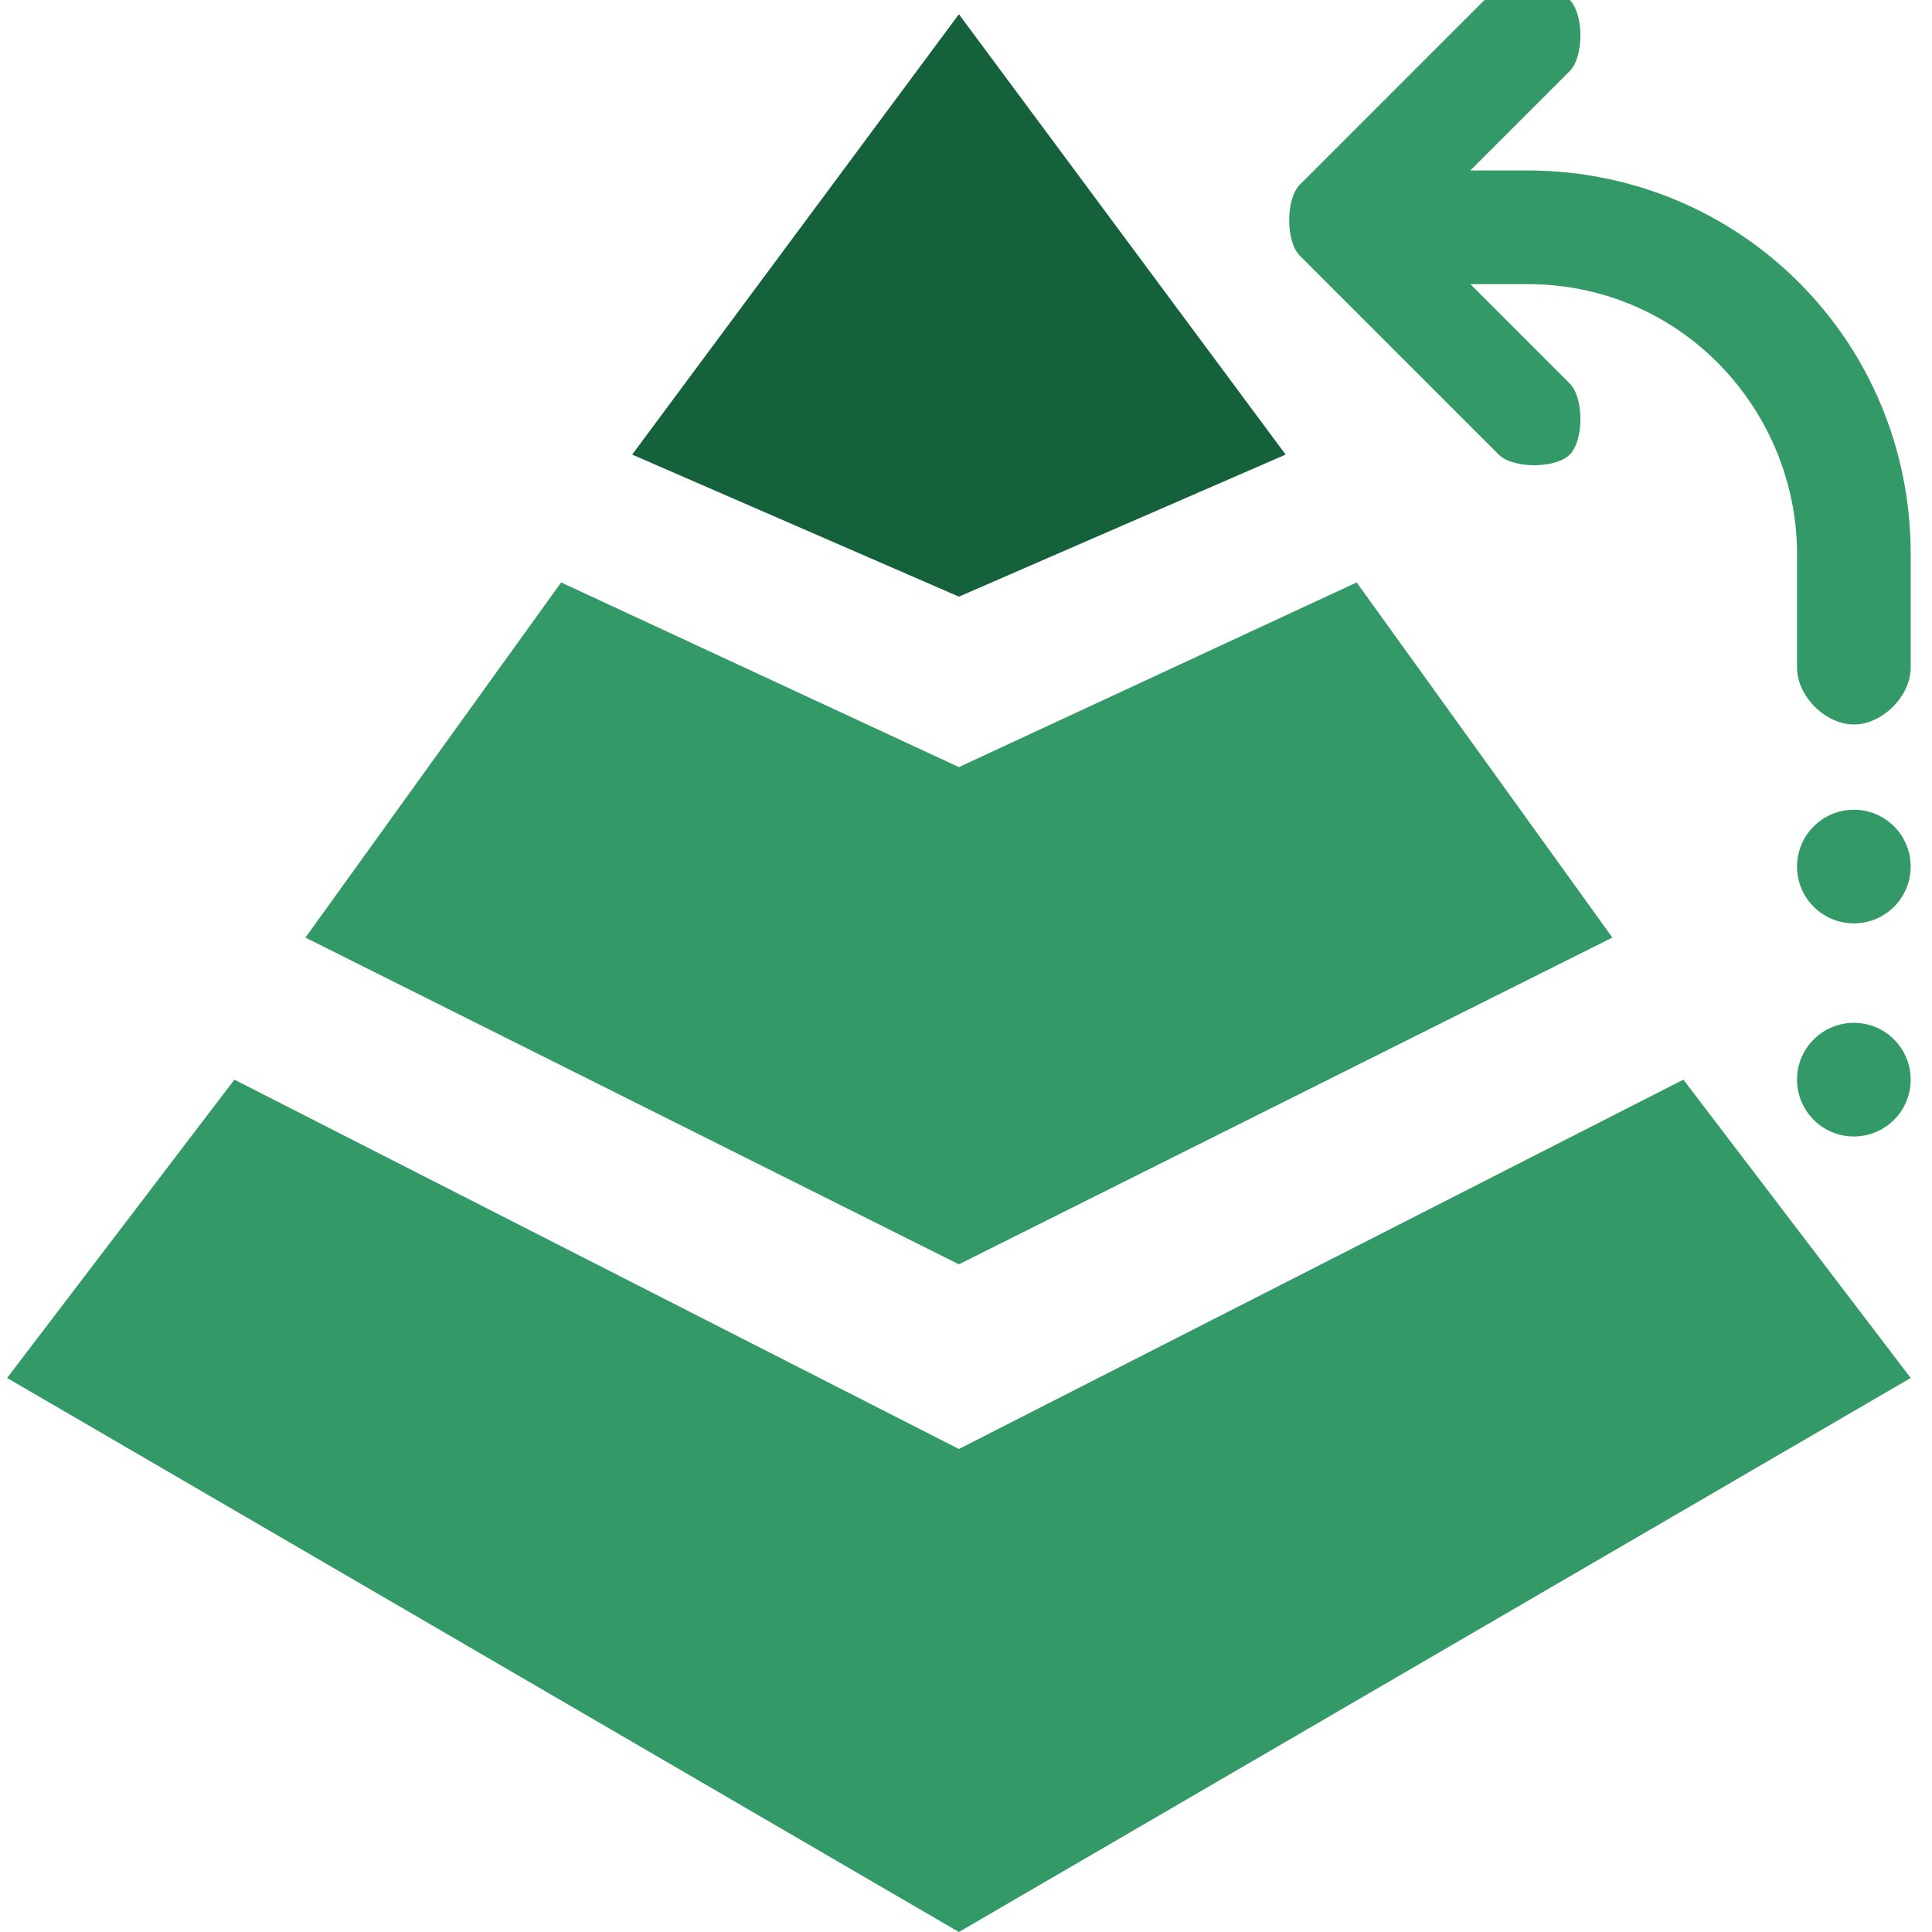 <?xml version="1.0" encoding="UTF-8"?>
<!DOCTYPE svg PUBLIC "-//W3C//DTD SVG 1.1//EN" "http://www.w3.org/Graphics/SVG/1.1/DTD/svg11.dtd">
<!-- Creator: CorelDRAW 2018 (64-Bit Evaluation Version) -->
<svg xmlns="http://www.w3.org/2000/svg" xml:space="preserve" width="0.056in" height="0.056in" version="1.1" style="shape-rendering:geometricPrecision; text-rendering:geometricPrecision; image-rendering:optimizeQuality; fill-rule:evenodd; clip-rule:evenodd"
viewBox="0 0 1.35 1.36"
 xmlns:xlink="http://www.w3.org/1999/xlink">
 <defs>
  <style type="text/css">
   <![CDATA[
    .fil0 {fill:#15613B}
    .fil1 {fill:#339966}
   ]]>
  </style>
 </defs>
 <g id="Layer_x0020_1">
  <polygon class="fil0" points="0.67,0.42 0.9,0.32 0.67,0.01 0.44,0.32 "/>
  <polygon class="fil1" points="1.13,0.66 0.95,0.41 0.67,0.54 0.39,0.41 0.21,0.66 0.67,0.89 "/>
  <polygon class="fil1" points="1.18,0.76 0.67,1.02 0.16,0.76 -0,0.97 0.67,1.36 1.34,0.97 "/>
  <path class="fil1" d="M1.05 0.32c0.01,0.01 0.04,0.01 0.05,0 0.01,-0.01 0.01,-0.04 0,-0.05l-0.07 -0.07 0.04 0c0.11,0 0.19,0.09 0.19,0.19l0 0.08c0,0.02 0.02,0.04 0.04,0.04 0.02,0 0.04,-0.02 0.04,-0.04l0 -0.08c0,-0.15 -0.12,-0.27 -0.27,-0.27l-0.04 0 0.07 -0.07c0.01,-0.01 0.01,-0.04 0,-0.05 -0.01,-0.01 -0.02,-0.01 -0.03,-0.01 -0.01,0 -0.02,0 -0.03,0.01l-0.13 0.13c-0.01,0.01 -0.01,0.04 0,0.05l0.13 0.13z"/>
  <circle class="fil1" cx="1.3" cy="0.61" r="0.04"/>
  <circle class="fil1" cx="1.3" cy="0.76" r="0.04"/>
 </g>
</svg>
